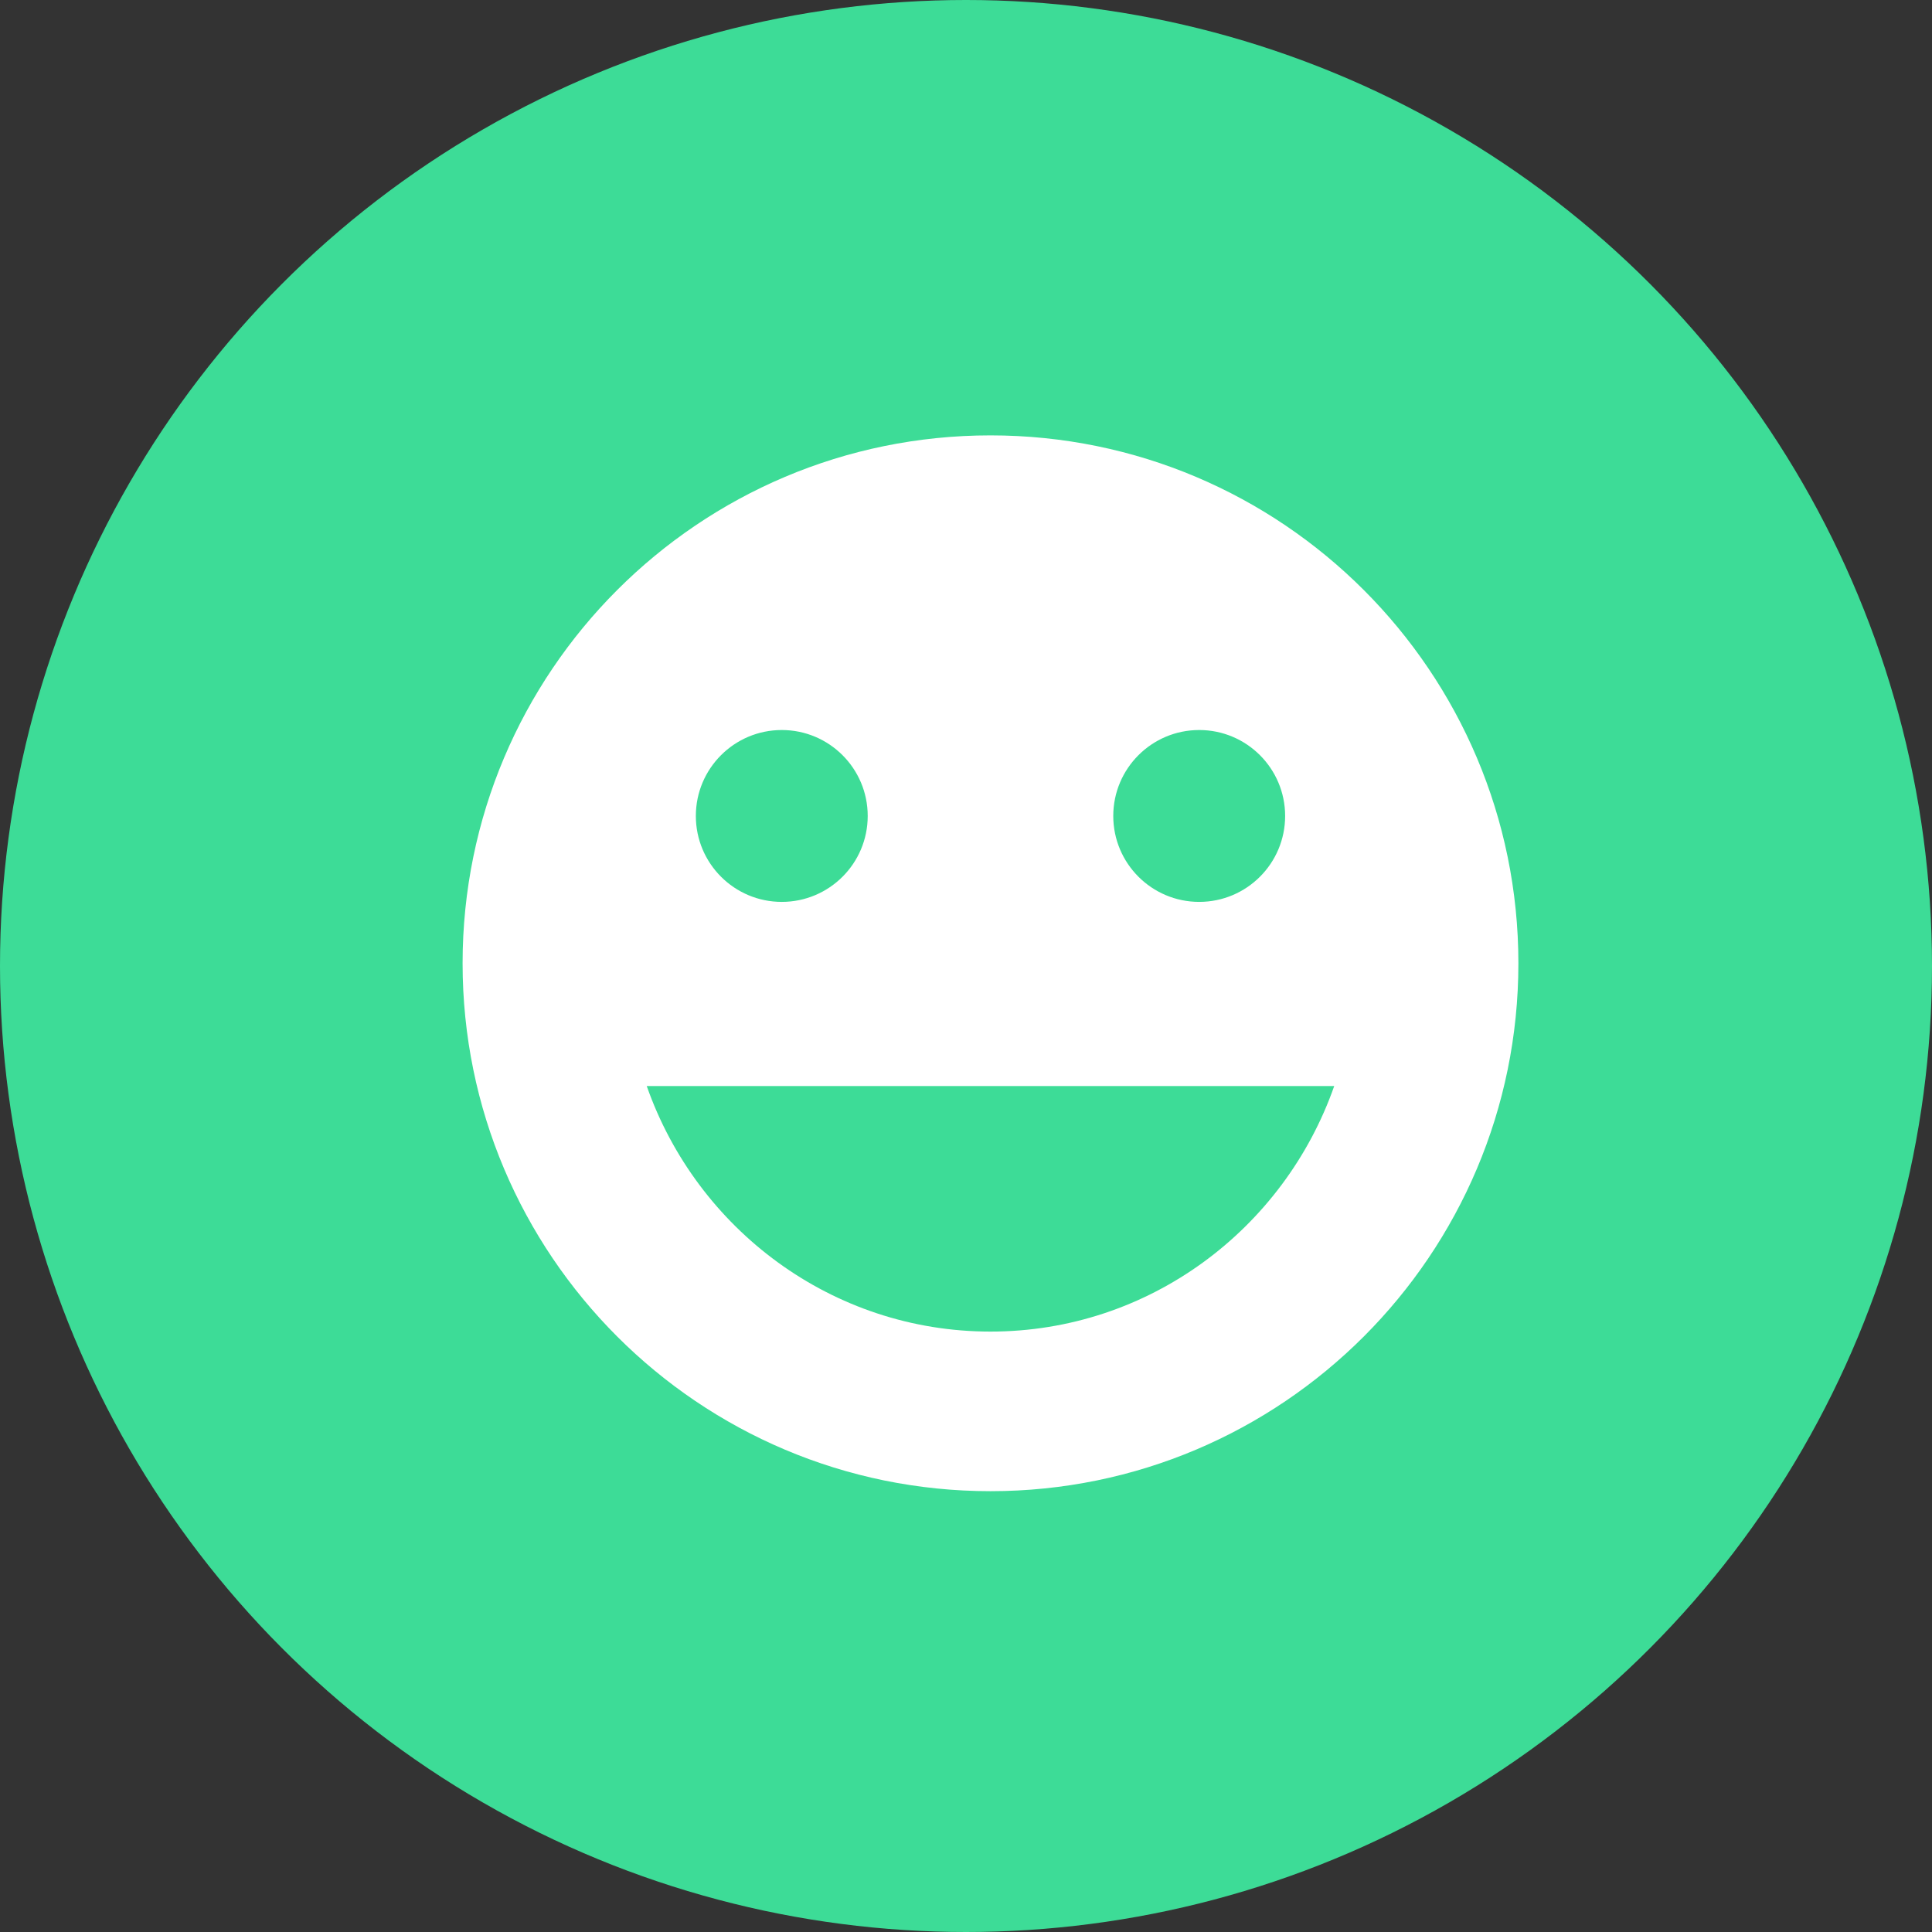 <svg width="71" height="71" viewBox="0 0 71 71" fill="none" xmlns="http://www.w3.org/2000/svg">
<rect x="0" y="0" width="71" height="71" fill="#333333" stroke="none"/>
<circle cx="35.5" cy="35.5" r="35.5" fill="#3DDC97"/>
<path d="M36.4 16C25.686 16 17 24.686 17 35.4C17 46.114 25.686 54.8 36.4 54.8C47.114 54.8 55.8 46.114 55.8 35.4C55.8 24.686 47.114 16 36.4 16ZM28.73 26.828C30.474 26.828 31.888 28.242 31.888 29.986C31.888 31.73 30.474 33.144 28.73 33.144C26.986 33.144 25.572 31.73 25.572 29.986C25.572 28.242 26.986 26.828 28.73 26.828ZM44.07 26.828C45.814 26.828 47.228 28.242 47.228 29.986C47.228 31.73 45.814 33.144 44.07 33.144C42.326 33.144 40.912 31.73 40.912 29.986C40.912 28.242 42.326 26.828 44.07 26.828ZM23.767 39.911H49.032C47.19 45.165 42.23 48.935 36.4 48.935C30.57 48.935 25.61 45.165 23.767 39.911Z" fill="white"/>
</svg>
